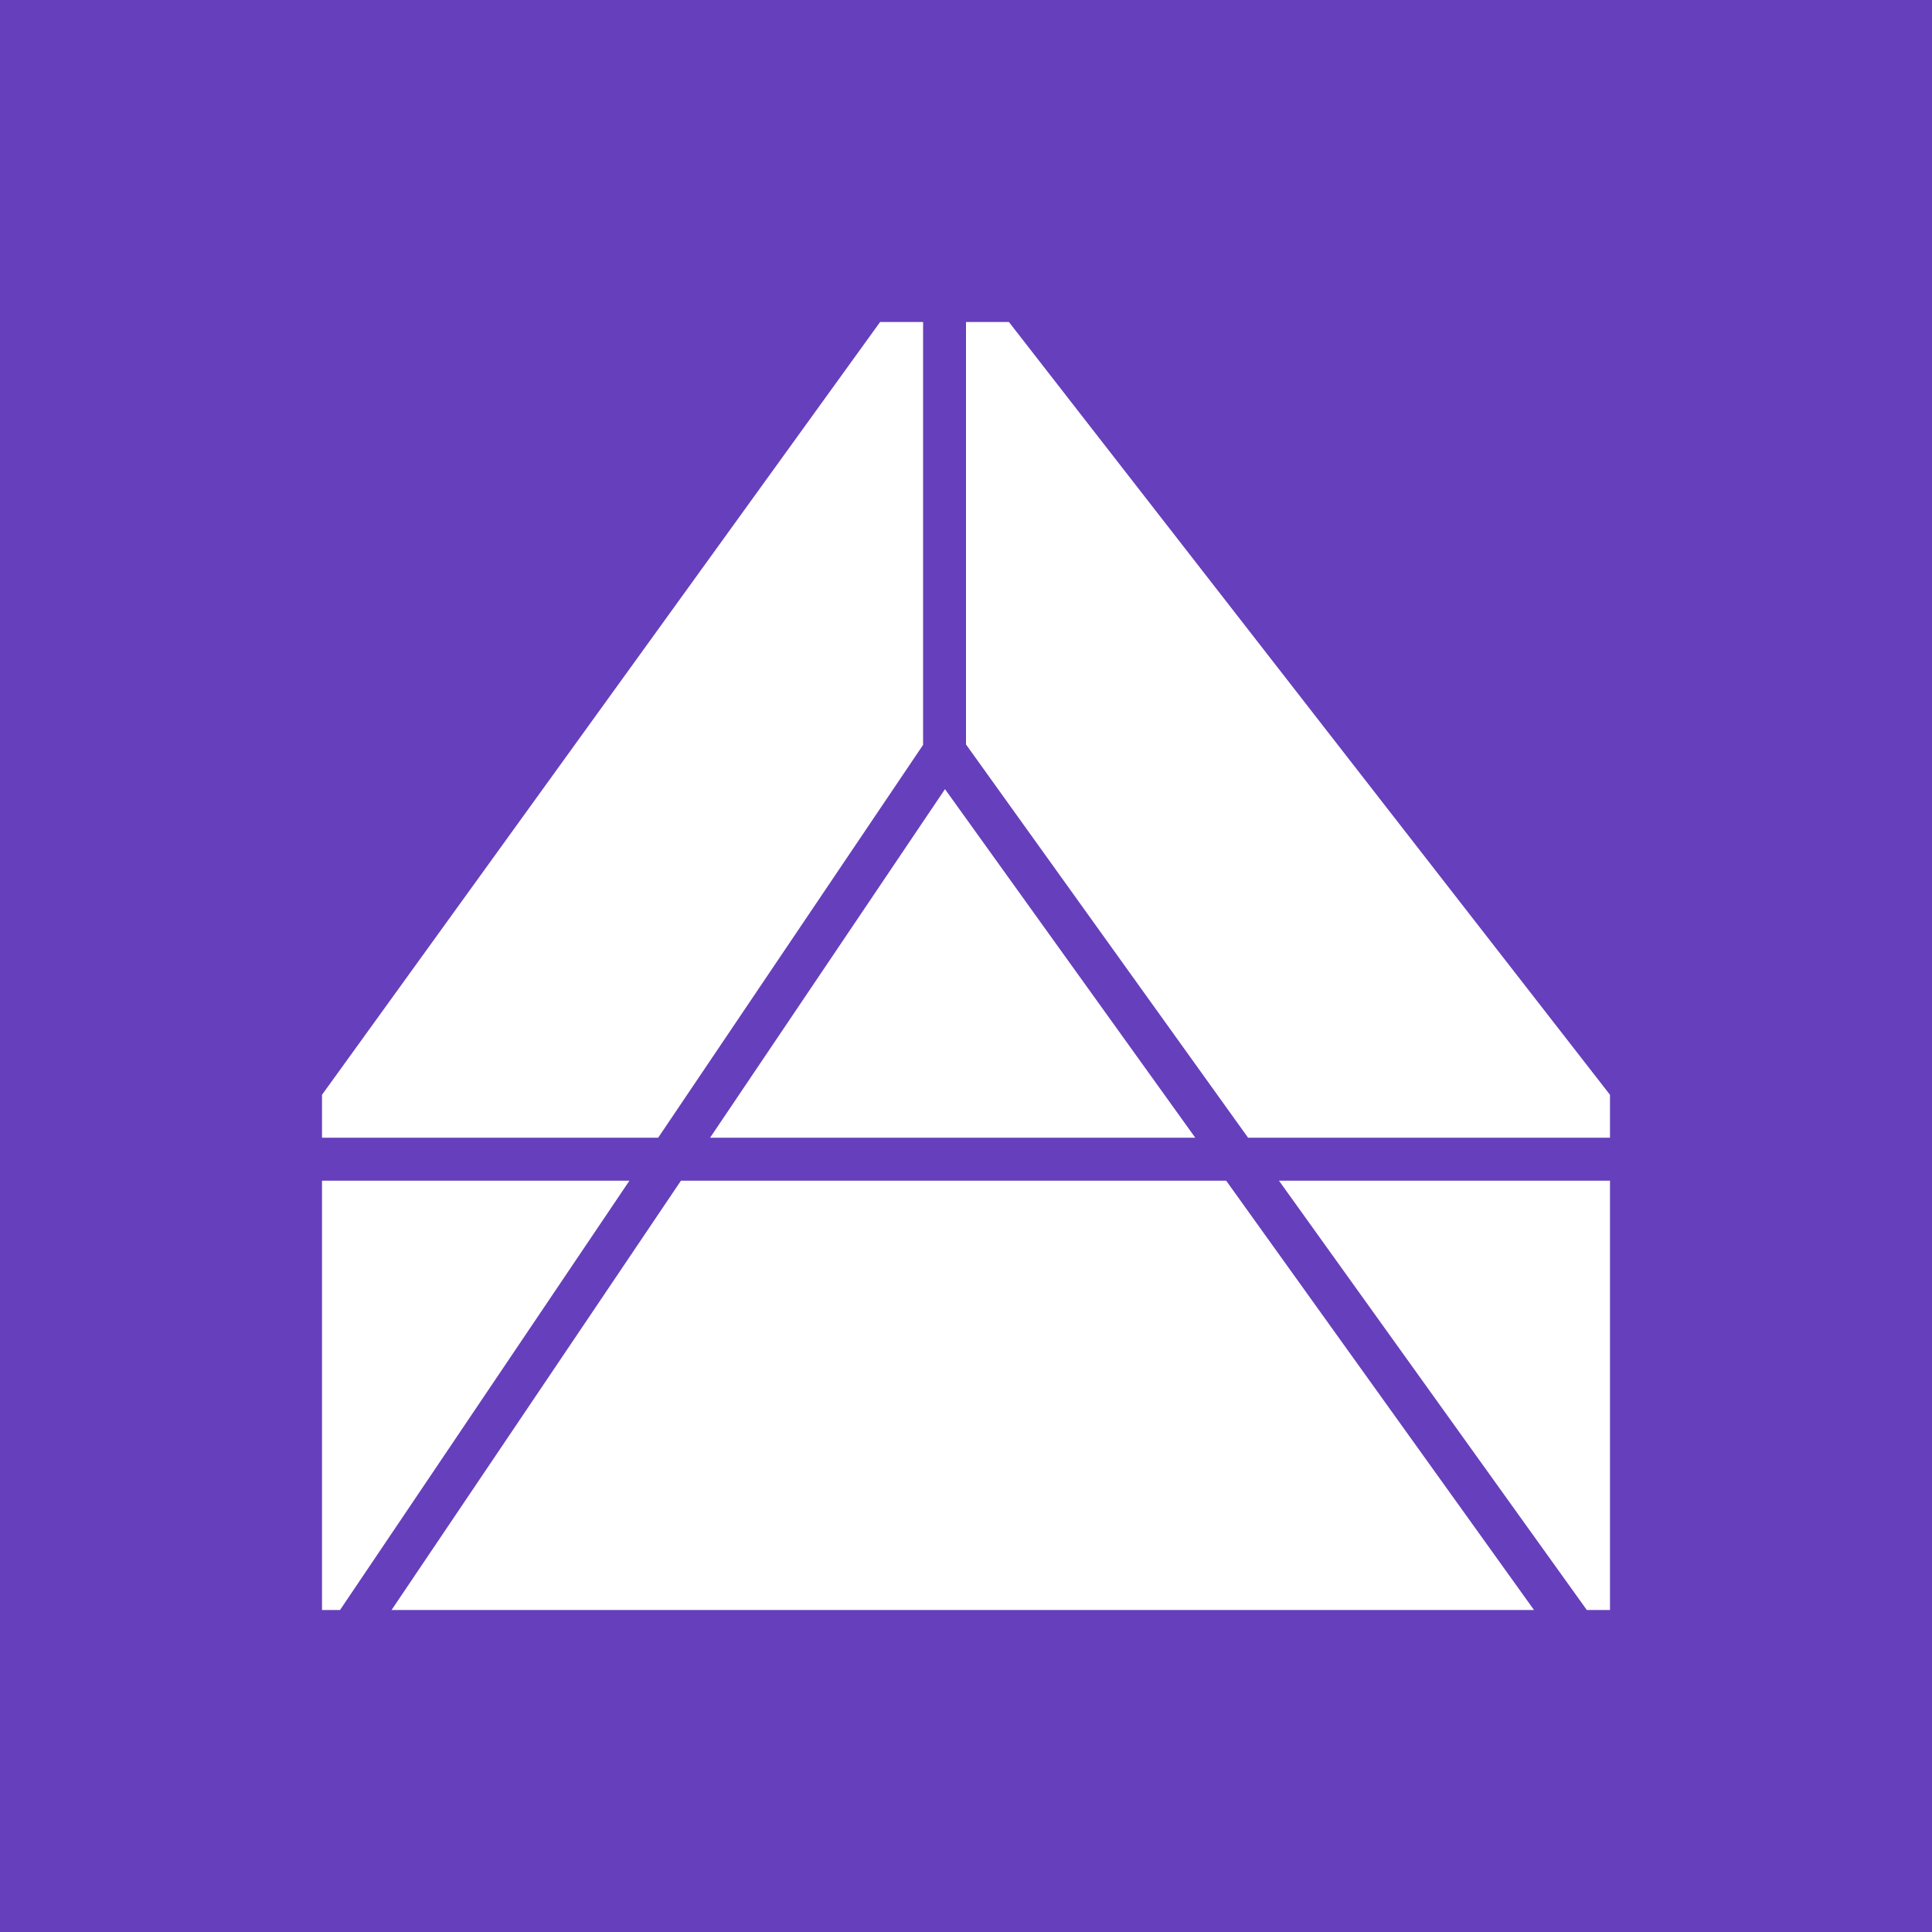 <svg width="24" height="24" viewBox="0 0 24 24" fill="none" xmlns="http://www.w3.org/2000/svg">
<rect x="0" y="0" width="24" height="24" fill="#333333" stroke="none"/>
<g clip-path="url(#clip0_328_26419)">
<path d="M24 0H0V24H24V0Z" fill="#663FBC"/>
<path d="M11.467 4V9.253L8.176 14.133H4V13.6L10.933 4H11.467ZM12 4V9.248L15.504 14.133H20V13.6L12.533 4H12ZM20 14.667H15.888L19.712 20H20V14.667ZM19.056 20L15.232 14.667H8.459L4.864 20H19.056ZM4.224 20L7.819 14.667H4V20H4.224ZM8.821 14.133L11.739 9.803L14.848 14.133H8.821Z" fill="white"/>
</g>
<defs>
<clipPath id="clip0_328_26419">
<rect width="24" height="24" fill="white"/>
</clipPath>
</defs>
</svg>
